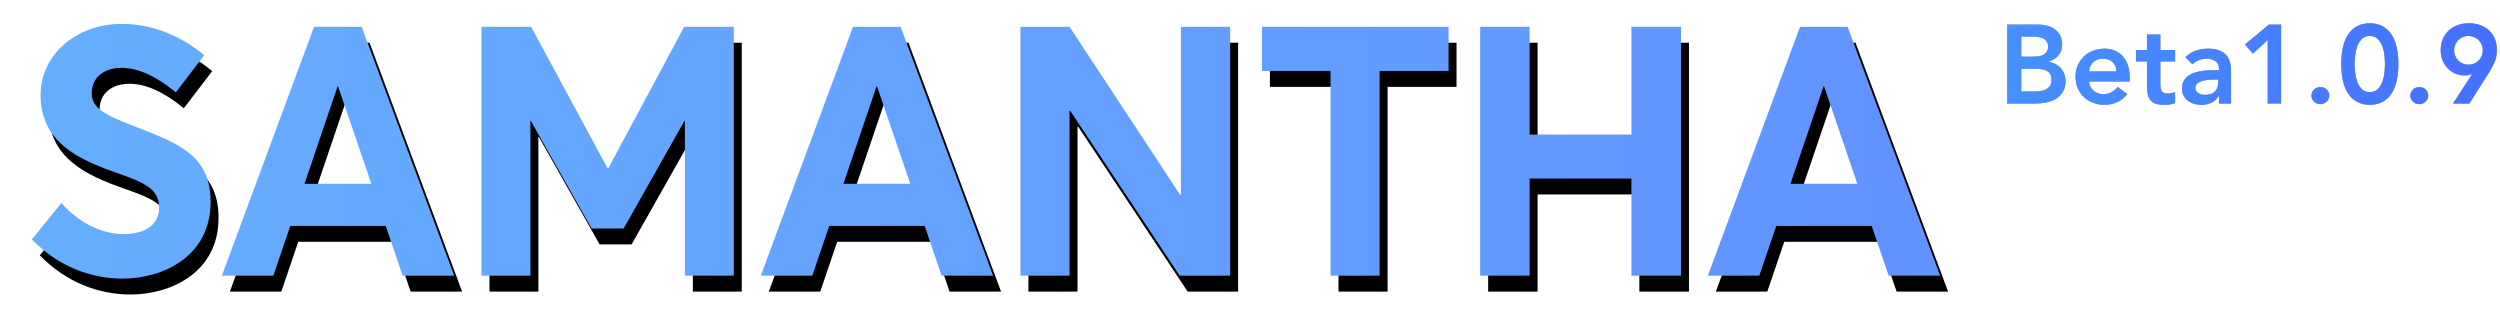 <?xml version="1.0" encoding="UTF-8"?>
<svg width="314px" height="42px" viewBox="0 0 314 42" version="1.1" xmlns="http://www.w3.org/2000/svg" xmlns:xlink="http://www.w3.org/1999/xlink">
    <!-- Generator: Sketch 51.2 (57519) - http://www.bohemiancoding.com/sketch -->
    <title>logo _beta 1.0.9</title>
    <desc>Created with Sketch.</desc>
    <defs>
        <linearGradient x1="-74.595%" y1="89.933%" x2="149.507%" y2="89.933%" id="linearGradient-1">
            <stop stop-color="#69C0FF" offset="0%"></stop>
            <stop stop-color="#63A0FF" offset="57.945%"></stop>
            <stop stop-color="#5E83FF" offset="100%"></stop>
        </linearGradient>
        <path d="M11.387,35.991 L11.387,35.991 C7.369,35.991 3.287,34.444 0,31.071 L3.717,26.495 C6.059,29.181 9.045,30.405 11.494,30.405 C14.48,30.405 15.984,29.03 15.984,27.097 C15.984,24.798 14.33,23.982 10.549,22.671 C5.822,21.017 1.095,18.826 1.095,12.939 C1.095,7.911 5.521,4.066 11.129,4.001 C14.996,3.958 18.605,5.419 21.656,7.933 L18.089,12.595 C15.49,10.468 13.234,9.522 11.279,9.522 C9.13,9.522 7.54,10.682 7.519,12.659 C7.497,14.614 9.195,15.43 12.783,16.827 C18.176,18.932 22.451,20.351 22.451,26.366 C22.451,33.198 16.5,35.991 11.387,35.991 Z M46.575,35.625 L44.448,29.374 L32.46,29.374 L30.333,35.625 L23.866,35.625 L35.446,4.366 L41.419,4.366 L53.042,35.625 L46.575,35.625 Z M34.243,24.089 L42.643,24.089 L38.454,11.821 L38.411,11.821 L34.243,24.089 Z M81.935,4.366 L88.165,4.366 L88.165,35.625 L82.021,35.625 L82.021,16.204 L81.956,16.204 L74.329,29.696 L70.312,29.696 L62.685,16.204 L62.621,16.204 L62.621,35.625 L56.476,35.625 L56.476,4.366 L62.707,4.366 L72.31,22.155 L72.396,22.155 L81.935,4.366 Z M114.266,35.625 L112.139,29.374 L100.151,29.374 L98.024,35.625 L91.558,35.625 L103.137,4.366 L109.111,4.366 L120.734,35.625 L114.266,35.625 Z M101.935,24.089 L110.335,24.089 L106.145,11.821 L106.103,11.821 L101.935,24.089 Z M144.32,4.366 L150.508,4.366 L150.508,35.625 L144.17,35.625 L130.42,14.915 L130.334,14.915 L130.334,35.625 L124.168,35.625 L124.168,4.366 L130.334,4.366 L144.234,25.485 L144.32,25.485 L144.32,4.366 Z M163.116,35.625 L163.116,9.909 L154.501,9.909 L154.501,4.366 L177.941,4.366 L177.941,9.909 L169.282,9.909 L169.282,35.625 L163.116,35.625 Z M181.912,35.625 L181.912,4.366 L188.121,4.366 L188.121,17.901 L200.904,17.901 L200.904,4.366 L207.135,4.366 L207.135,35.625 L200.904,35.625 L200.904,23.423 L188.121,23.423 L188.121,35.625 L181.912,35.625 Z M233.214,35.625 L231.087,29.374 L219.099,29.374 L216.972,35.625 L210.505,35.625 L222.085,4.366 L228.058,4.366 L239.681,35.625 L233.214,35.625 Z M220.882,24.089 L229.282,24.089 L225.093,11.821 L225.05,11.821 L220.882,24.089 Z" id="path-2"></path>
        <filter x="-3.1%" y="-20.3%" width="107.1%" height="153.1%" filterUnits="objectBoundingBox" id="filter-3">
            <feOffset dx="1" dy="2" in="SourceAlpha" result="shadowOffsetOuter1"></feOffset>
            <feGaussianBlur stdDeviation="2.5" in="shadowOffsetOuter1" result="shadowBlurOuter1"></feGaussianBlur>
            <feColorMatrix values="0 0 0 0 0.78   0 0 0 0 0.792   0 0 0 0 0.816  0 0 0 0.26 0" type="matrix" in="shadowBlurOuter1"></feColorMatrix>
        </filter>
        <linearGradient x1="-128.011%" y1="49.157%" x2="99.157%" y2="49.157%" id="linearGradient-4">
            <stop stop-color="#48B2FF" offset="0%"></stop>
            <stop stop-color="#468FFF" offset="58.049%"></stop>
            <stop stop-color="#4570FF" offset="100%"></stop>
        </linearGradient>
        <path d="M248.106,4.088 L251.97,4.088 C252.343,4.088 252.712,4.132 253.076,4.221 C253.44,4.31 253.764,4.454 254.049,4.655 C254.334,4.856 254.565,5.115 254.742,5.432 C254.919,5.749 255.008,6.132 255.008,6.58 C255.008,7.14 254.849,7.602 254.532,7.966 C254.215,8.33 253.799,8.591 253.286,8.75 L253.286,8.778 C253.594,8.815 253.881,8.902 254.147,9.037 C254.413,9.172 254.639,9.345 254.826,9.555 C255.013,9.765 255.16,10.008 255.267,10.283 C255.374,10.558 255.428,10.855 255.428,11.172 C255.428,11.713 255.321,12.164 255.106,12.523 C254.891,12.882 254.609,13.172 254.259,13.391 C253.909,13.61 253.508,13.767 253.055,13.86 C252.602,13.953 252.143,14 251.676,14 L248.106,14 L248.106,4.088 Z M249.87,8.12 L251.48,8.12 C252.068,8.12 252.509,8.006 252.803,7.777 C253.097,7.548 253.244,7.247 253.244,6.874 C253.244,6.445 253.092,6.125 252.789,5.915 C252.486,5.705 251.998,5.6 251.326,5.6 L249.87,5.6 L249.87,8.12 Z M249.87,12.488 L251.494,12.488 C251.718,12.488 251.958,12.474 252.215,12.446 C252.472,12.418 252.707,12.353 252.922,12.25 C253.137,12.147 253.314,12 253.454,11.809 C253.594,11.618 253.664,11.359 253.664,11.032 C253.664,10.509 253.494,10.145 253.153,9.94 C252.812,9.735 252.283,9.632 251.564,9.632 L249.87,9.632 L249.87,12.488 Z M258.368,11.228 C258.424,11.732 258.62,12.124 258.956,12.404 C259.292,12.684 259.698,12.824 260.174,12.824 C260.594,12.824 260.946,12.738 261.231,12.565 C261.516,12.392 261.765,12.175 261.98,11.914 L263.184,12.824 C262.792,13.309 262.353,13.655 261.868,13.86 C261.383,14.065 260.874,14.168 260.342,14.168 C259.838,14.168 259.362,14.084 258.914,13.916 C258.466,13.748 258.079,13.51 257.752,13.202 C257.425,12.894 257.166,12.523 256.975,12.089 C256.784,11.655 256.688,11.172 256.688,10.64 C256.688,10.108 256.784,9.625 256.975,9.191 C257.166,8.757 257.425,8.386 257.752,8.078 C258.079,7.77 258.466,7.532 258.914,7.364 C259.362,7.196 259.838,7.112 260.342,7.112 C260.809,7.112 261.236,7.194 261.623,7.357 C262.01,7.52 262.342,7.756 262.617,8.064 C262.892,8.372 263.107,8.752 263.261,9.205 C263.415,9.658 263.492,10.178 263.492,10.766 L263.492,11.228 L258.368,11.228 Z M261.812,9.968 C261.803,9.473 261.649,9.084 261.35,8.799 C261.051,8.514 260.636,8.372 260.104,8.372 C259.6,8.372 259.201,8.517 258.907,8.806 C258.613,9.095 258.433,9.483 258.368,9.968 L261.812,9.968 Z M264.276,8.708 L264.276,7.28 L265.662,7.28 L265.662,5.334 L267.342,5.334 L267.342,7.28 L269.19,7.28 L269.19,8.708 L267.342,8.708 L267.342,11.648 C267.342,11.984 267.405,12.25 267.531,12.446 C267.657,12.642 267.907,12.74 268.28,12.74 C268.429,12.74 268.593,12.724 268.77,12.691 C268.947,12.658 269.087,12.605 269.19,12.53 L269.19,13.944 C269.013,14.028 268.796,14.086 268.539,14.119 C268.282,14.152 268.056,14.168 267.86,14.168 C267.412,14.168 267.046,14.119 266.761,14.021 C266.476,13.923 266.252,13.774 266.089,13.573 C265.926,13.372 265.814,13.123 265.753,12.824 C265.692,12.525 265.662,12.18 265.662,11.788 L265.662,8.708 L264.276,8.708 Z M274.706,13.076 L274.664,13.076 C274.421,13.459 274.113,13.736 273.74,13.909 C273.367,14.082 272.956,14.168 272.508,14.168 C272.2,14.168 271.899,14.126 271.605,14.042 C271.311,13.958 271.05,13.832 270.821,13.664 C270.592,13.496 270.408,13.286 270.268,13.034 C270.128,12.782 270.058,12.488 270.058,12.152 C270.058,11.788 270.123,11.478 270.254,11.221 C270.385,10.964 270.56,10.75 270.779,10.577 C270.998,10.404 271.253,10.267 271.542,10.164 C271.831,10.061 272.132,9.984 272.445,9.933 C272.758,9.882 273.073,9.849 273.39,9.835 C273.707,9.821 274.006,9.814 274.286,9.814 L274.706,9.814 L274.706,9.632 C274.706,9.212 274.561,8.897 274.272,8.687 C273.983,8.477 273.614,8.372 273.166,8.372 C272.811,8.372 272.48,8.435 272.172,8.561 C271.864,8.687 271.598,8.857 271.374,9.072 L270.492,8.19 C270.865,7.807 271.302,7.532 271.801,7.364 C272.3,7.196 272.816,7.112 273.348,7.112 C273.824,7.112 274.225,7.166 274.552,7.273 C274.879,7.38 275.149,7.518 275.364,7.686 C275.579,7.854 275.744,8.048 275.861,8.267 C275.978,8.486 276.062,8.708 276.113,8.932 C276.164,9.156 276.195,9.373 276.204,9.583 C276.213,9.793 276.218,9.977 276.218,10.136 L276.218,14 L274.706,14 L274.706,13.076 Z M274.608,10.99 L274.258,10.99 C274.025,10.99 273.763,10.999 273.474,11.018 C273.185,11.037 272.912,11.081 272.655,11.151 C272.398,11.221 272.181,11.324 272.004,11.459 C271.827,11.594 271.738,11.783 271.738,12.026 C271.738,12.185 271.773,12.318 271.843,12.425 C271.913,12.532 272.004,12.623 272.116,12.698 C272.228,12.773 272.354,12.826 272.494,12.859 C272.634,12.892 272.774,12.908 272.914,12.908 C273.493,12.908 273.92,12.77 274.195,12.495 C274.47,12.22 274.608,11.844 274.608,11.368 L274.608,10.99 Z M280.824,6.02 L278.962,7.742 L277.982,6.58 L280.978,4.088 L282.504,4.088 L282.504,14 L280.824,14 L280.824,6.02 Z M286.312,13.02 C286.312,12.721 286.422,12.465 286.641,12.25 C286.86,12.035 287.124,11.928 287.432,11.928 C287.731,11.928 287.992,12.031 288.216,12.236 C288.44,12.441 288.552,12.693 288.552,12.992 C288.552,13.291 288.442,13.547 288.223,13.762 C288.004,13.977 287.74,14.084 287.432,14.084 C287.283,14.084 287.14,14.056 287.005,14 C286.87,13.944 286.751,13.869 286.648,13.776 C286.545,13.683 286.464,13.571 286.403,13.44 C286.342,13.309 286.312,13.169 286.312,13.02 Z M290.064,9.044 C290.064,8.26 290.127,7.59 290.253,7.035 C290.379,6.48 290.545,6.013 290.75,5.635 C290.955,5.257 291.186,4.954 291.443,4.725 C291.7,4.496 291.961,4.324 292.227,4.207 C292.493,4.09 292.75,4.013 292.997,3.976 C293.244,3.939 293.461,3.92 293.648,3.92 C293.835,3.92 294.052,3.939 294.299,3.976 C294.546,4.013 294.803,4.09 295.069,4.207 C295.335,4.324 295.596,4.496 295.853,4.725 C296.11,4.954 296.341,5.257 296.546,5.635 C296.751,6.013 296.917,6.48 297.043,7.035 C297.169,7.59 297.232,8.26 297.232,9.044 C297.232,9.828 297.169,10.498 297.043,11.053 C296.917,11.608 296.751,12.075 296.546,12.453 C296.341,12.831 296.11,13.134 295.853,13.363 C295.596,13.592 295.335,13.764 295.069,13.881 C294.803,13.998 294.546,14.075 294.299,14.112 C294.052,14.149 293.835,14.168 293.648,14.168 C293.461,14.168 293.244,14.149 292.997,14.112 C292.75,14.075 292.493,13.998 292.227,13.881 C291.961,13.764 291.7,13.592 291.443,13.363 C291.186,13.134 290.955,12.831 290.75,12.453 C290.545,12.075 290.379,11.608 290.253,11.053 C290.127,10.498 290.064,9.828 290.064,9.044 Z M291.744,9.044 C291.744,9.352 291.765,9.709 291.807,10.115 C291.849,10.521 291.935,10.906 292.066,11.27 C292.197,11.634 292.388,11.942 292.64,12.194 C292.892,12.446 293.228,12.572 293.648,12.572 C294.068,12.572 294.404,12.446 294.656,12.194 C294.908,11.942 295.099,11.634 295.23,11.27 C295.361,10.906 295.447,10.521 295.489,10.115 C295.531,9.709 295.552,9.352 295.552,9.044 C295.552,8.736 295.531,8.379 295.489,7.973 C295.447,7.567 295.361,7.182 295.23,6.818 C295.099,6.454 294.908,6.146 294.656,5.894 C294.404,5.642 294.068,5.516 293.648,5.516 C293.228,5.516 292.892,5.642 292.64,5.894 C292.388,6.146 292.197,6.454 292.066,6.818 C291.935,7.182 291.849,7.567 291.807,7.973 C291.765,8.379 291.744,8.736 291.744,9.044 Z M298.744,13.02 C298.744,12.721 298.854,12.465 299.073,12.25 C299.292,12.035 299.556,11.928 299.864,11.928 C300.163,11.928 300.424,12.031 300.648,12.236 C300.872,12.441 300.984,12.693 300.984,12.992 C300.984,13.291 300.874,13.547 300.655,13.762 C300.436,13.977 300.172,14.084 299.864,14.084 C299.715,14.084 299.572,14.056 299.437,14 C299.302,13.944 299.183,13.869 299.08,13.776 C298.977,13.683 298.896,13.571 298.835,13.44 C298.774,13.309 298.744,13.169 298.744,13.02 Z M304.106,14 L306.486,10.332 L306.458,10.304 C306.355,10.36 306.218,10.402 306.045,10.43 C305.872,10.458 305.702,10.472 305.534,10.472 C305.095,10.472 304.694,10.388 304.33,10.22 C303.966,10.052 303.651,9.823 303.385,9.534 C303.119,9.245 302.914,8.909 302.769,8.526 C302.624,8.143 302.552,7.737 302.552,7.308 C302.552,6.795 302.641,6.328 302.818,5.908 C302.995,5.488 303.24,5.131 303.553,4.837 C303.866,4.543 304.239,4.317 304.673,4.158 C305.107,3.999 305.576,3.92 306.08,3.92 C306.593,3.92 307.067,3.997 307.501,4.151 C307.935,4.305 308.308,4.527 308.621,4.816 C308.934,5.105 309.176,5.46 309.349,5.88 C309.522,6.3 309.608,6.771 309.608,7.294 C309.608,7.817 309.522,8.29 309.349,8.715 C309.176,9.14 308.955,9.571 308.684,10.01 L306.15,14 L304.106,14 Z M307.844,7.322 C307.844,7.07 307.797,6.834 307.704,6.615 C307.611,6.396 307.482,6.204 307.319,6.041 C307.156,5.878 306.964,5.749 306.745,5.656 C306.526,5.563 306.29,5.516 306.038,5.516 C305.786,5.516 305.55,5.563 305.331,5.656 C305.112,5.749 304.92,5.878 304.757,6.041 C304.594,6.204 304.465,6.396 304.372,6.615 C304.279,6.834 304.232,7.07 304.232,7.322 C304.232,7.574 304.279,7.81 304.372,8.029 C304.465,8.248 304.594,8.44 304.757,8.603 C304.92,8.766 305.112,8.895 305.331,8.988 C305.55,9.081 305.786,9.128 306.038,9.128 C306.29,9.128 306.526,9.081 306.745,8.988 C306.964,8.895 307.156,8.766 307.319,8.603 C307.482,8.44 307.611,8.248 307.704,8.029 C307.797,7.81 307.844,7.574 307.844,7.322 Z" id="path-5"></path>
    </defs>
    <g id="1-登陆注册（手机号）" stroke="none" stroke-width="1" fill="none" fill-rule="evenodd">
        <g id="注册-完成登录" transform="translate(-957, -222)">
            <g id="logo-_beta-1.0.9" transform="translate(961, 221)">
                <g id="logo-samantha">
                    <use fill="black" fill-opacity="1" filter="url(#filter-3)" xlink:href="#path-2"></use>
                    <use fill="url(#linearGradient-1)" fill-rule="evenodd" xlink:href="#path-2"></use>
                </g>
                <g id="Beta1.0.9">
                    <use fill="#ACB5C1" xlink:href="#path-5"></use>
                    <use fill="#ACB5C1" xlink:href="#path-5"></use>
                    <use fill="url(#linearGradient-4)" xlink:href="#path-5"></use>
                </g>
            </g>
        </g>
    </g>
</svg>